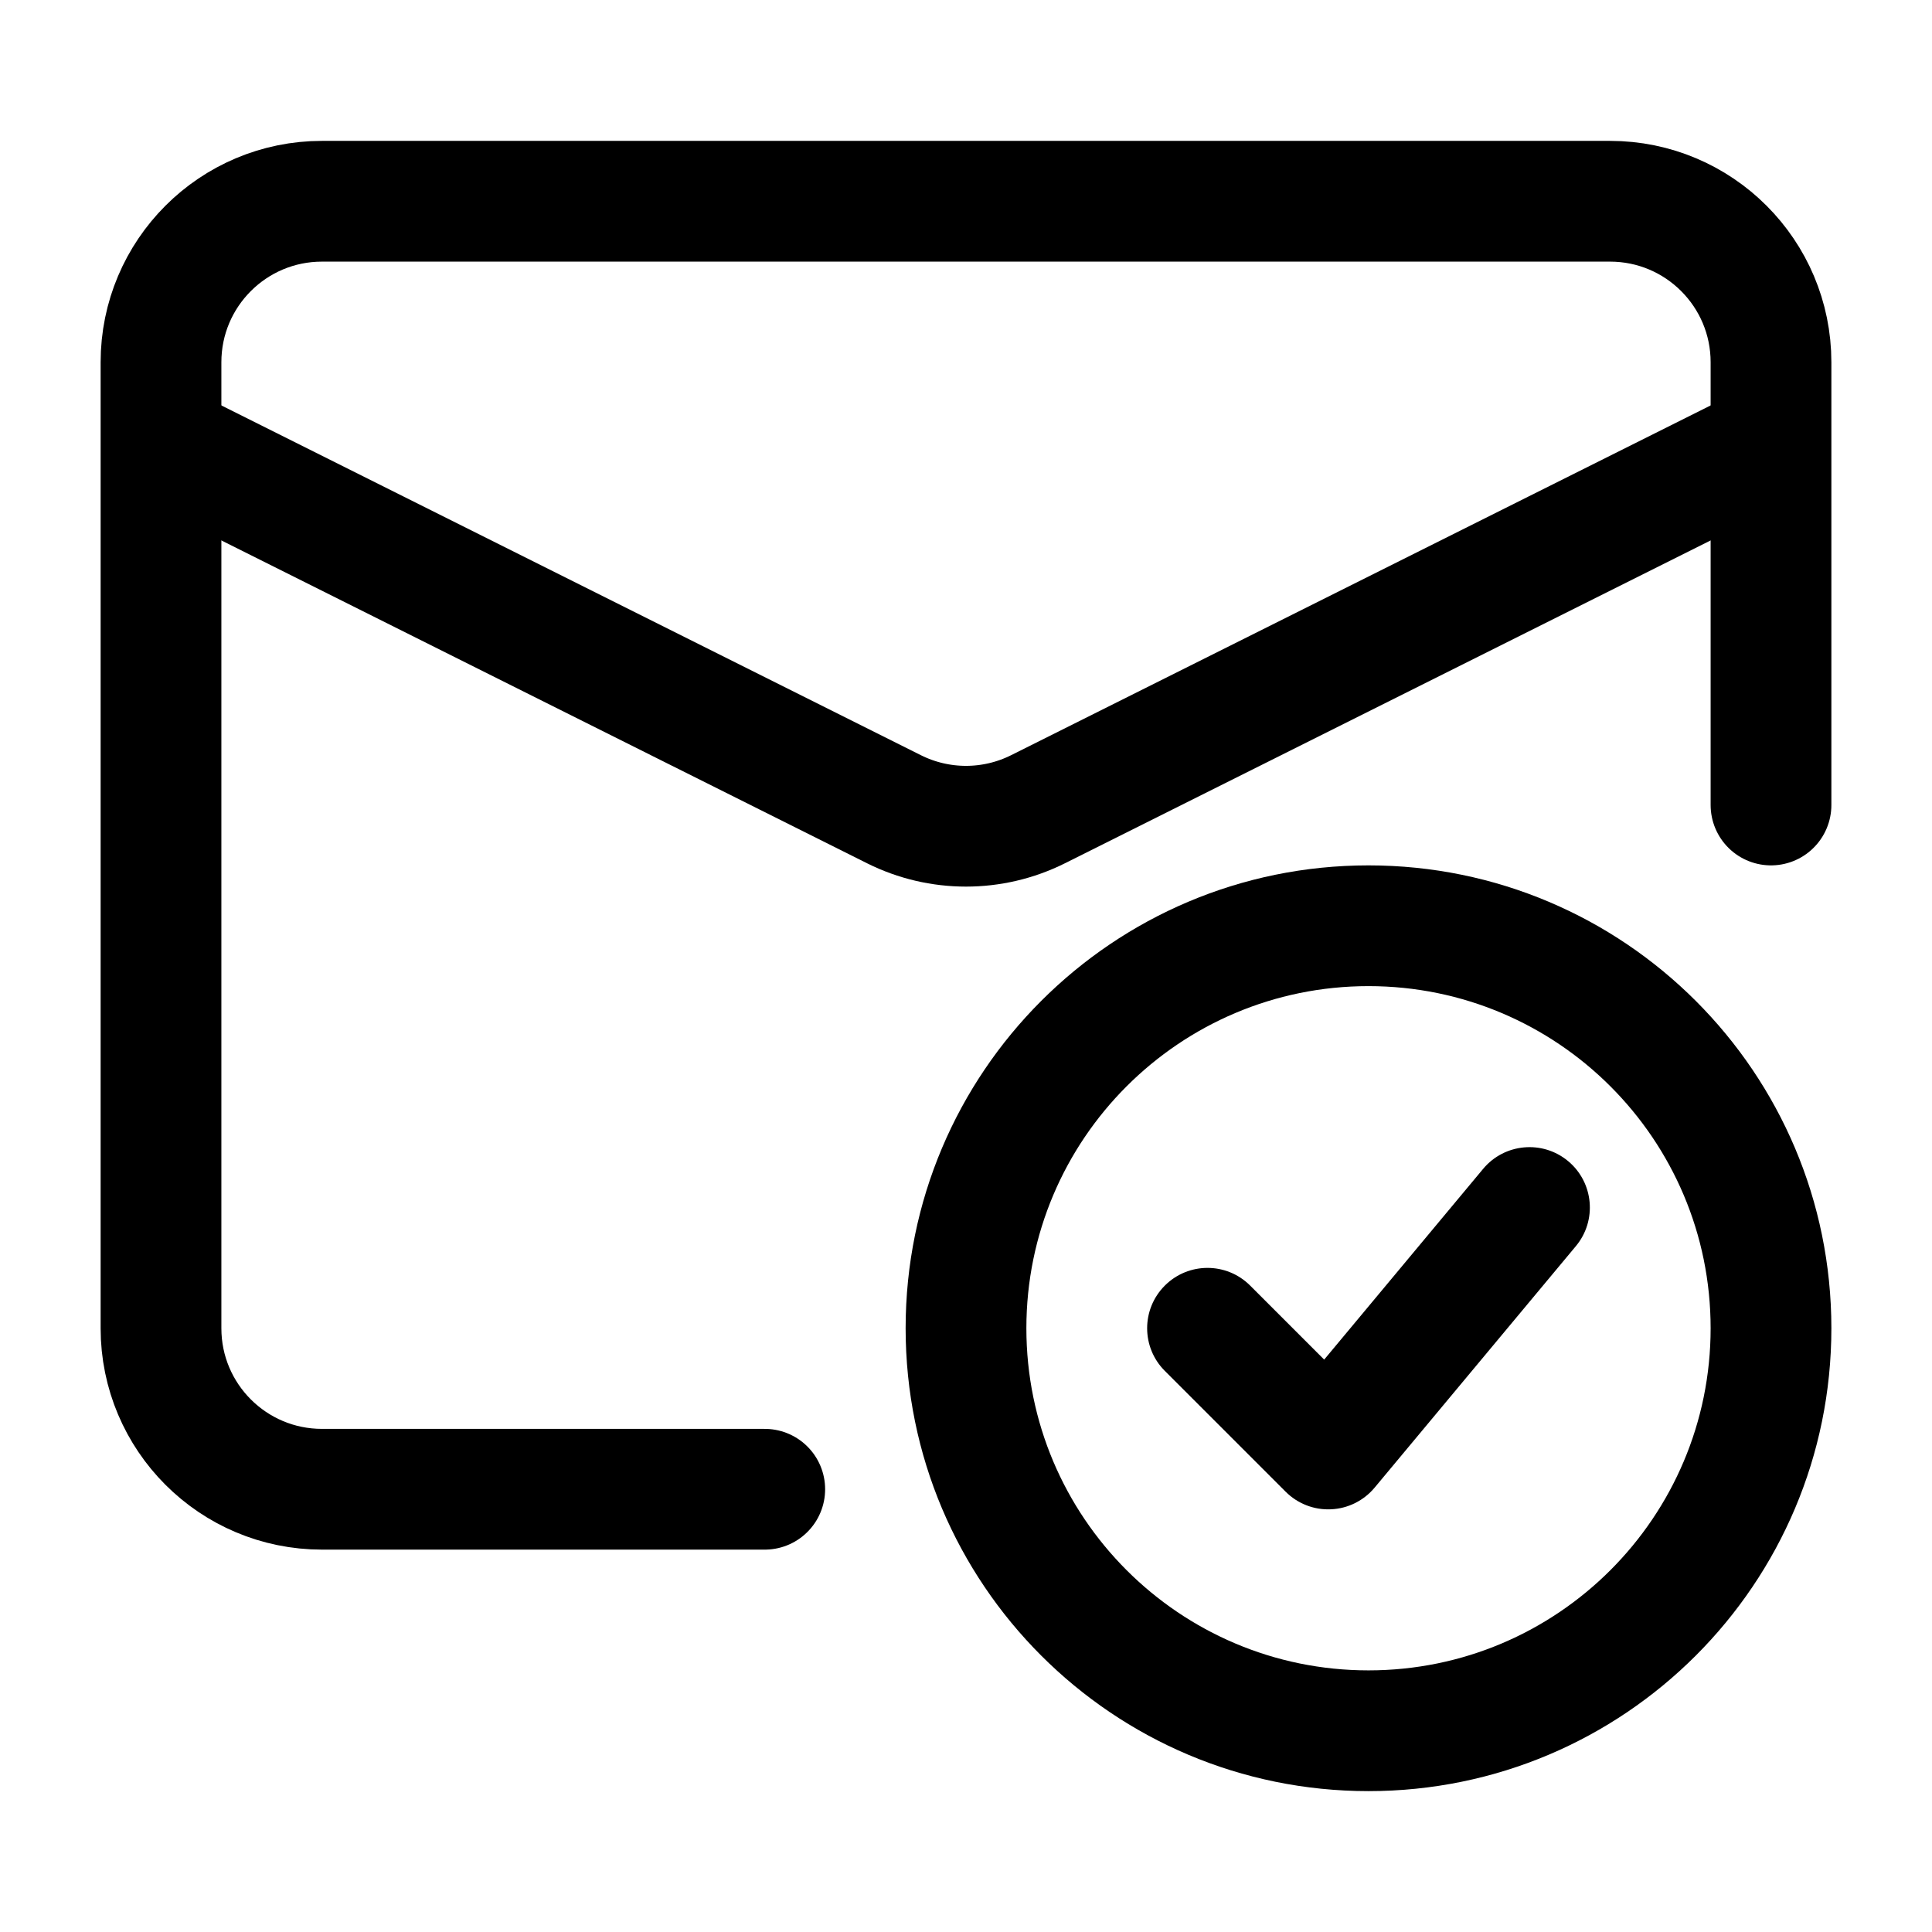 <svg width="24" height="24" viewBox="0 0 24 24" fill="none" xmlns="http://www.w3.org/2000/svg">
    <path d="M9.5 18.5H4C2.895 18.5 2 17.605 2 16.5V4.5C2 3.395 2.895 2.5 4 2.5H20C21.105 2.5 22 3.395 22 4.5V10" stroke="currentColor" stroke-width="1.5" stroke-linecap="round" stroke-linejoin="round"/>
    <path d="M22 5.5L12.894 10.053C12.331 10.334 11.669 10.334 11.106 10.053L2 5.5" stroke="currentColor" stroke-width="1.5" stroke-linejoin="round"/>
    <path d="M15.53 15.97C15.237 15.677 14.763 15.677 14.47 15.97C14.177 16.263 14.177 16.737 14.47 17.03L15.53 15.97ZM16.5 18L15.97 18.53C16.119 18.679 16.323 18.759 16.534 18.749C16.744 18.74 16.941 18.642 17.076 18.48L16.5 18ZM19.576 15.48C19.841 15.162 19.798 14.689 19.48 14.424C19.162 14.159 18.689 14.202 18.424 14.52L19.576 15.48ZM22.75 16.5C22.75 13.324 20.176 10.75 17 10.75V12.25C19.347 12.25 21.25 14.153 21.25 16.5H22.75ZM17 10.75C13.824 10.75 11.25 13.324 11.25 16.5H12.75C12.75 14.153 14.653 12.25 17 12.25V10.75ZM11.25 16.5C11.25 19.676 13.824 22.25 17 22.25V20.75C14.653 20.75 12.75 18.847 12.75 16.5H11.25ZM17 22.25C20.176 22.25 22.75 19.676 22.75 16.5H21.25C21.25 18.847 19.347 20.75 17 20.75V22.25ZM14.47 17.03L15.97 18.53L17.03 17.47L15.53 15.97L14.47 17.03ZM17.076 18.48L19.576 15.48L18.424 14.52L15.924 17.52L17.076 18.48Z" fill="currentColor"/>
</svg>
